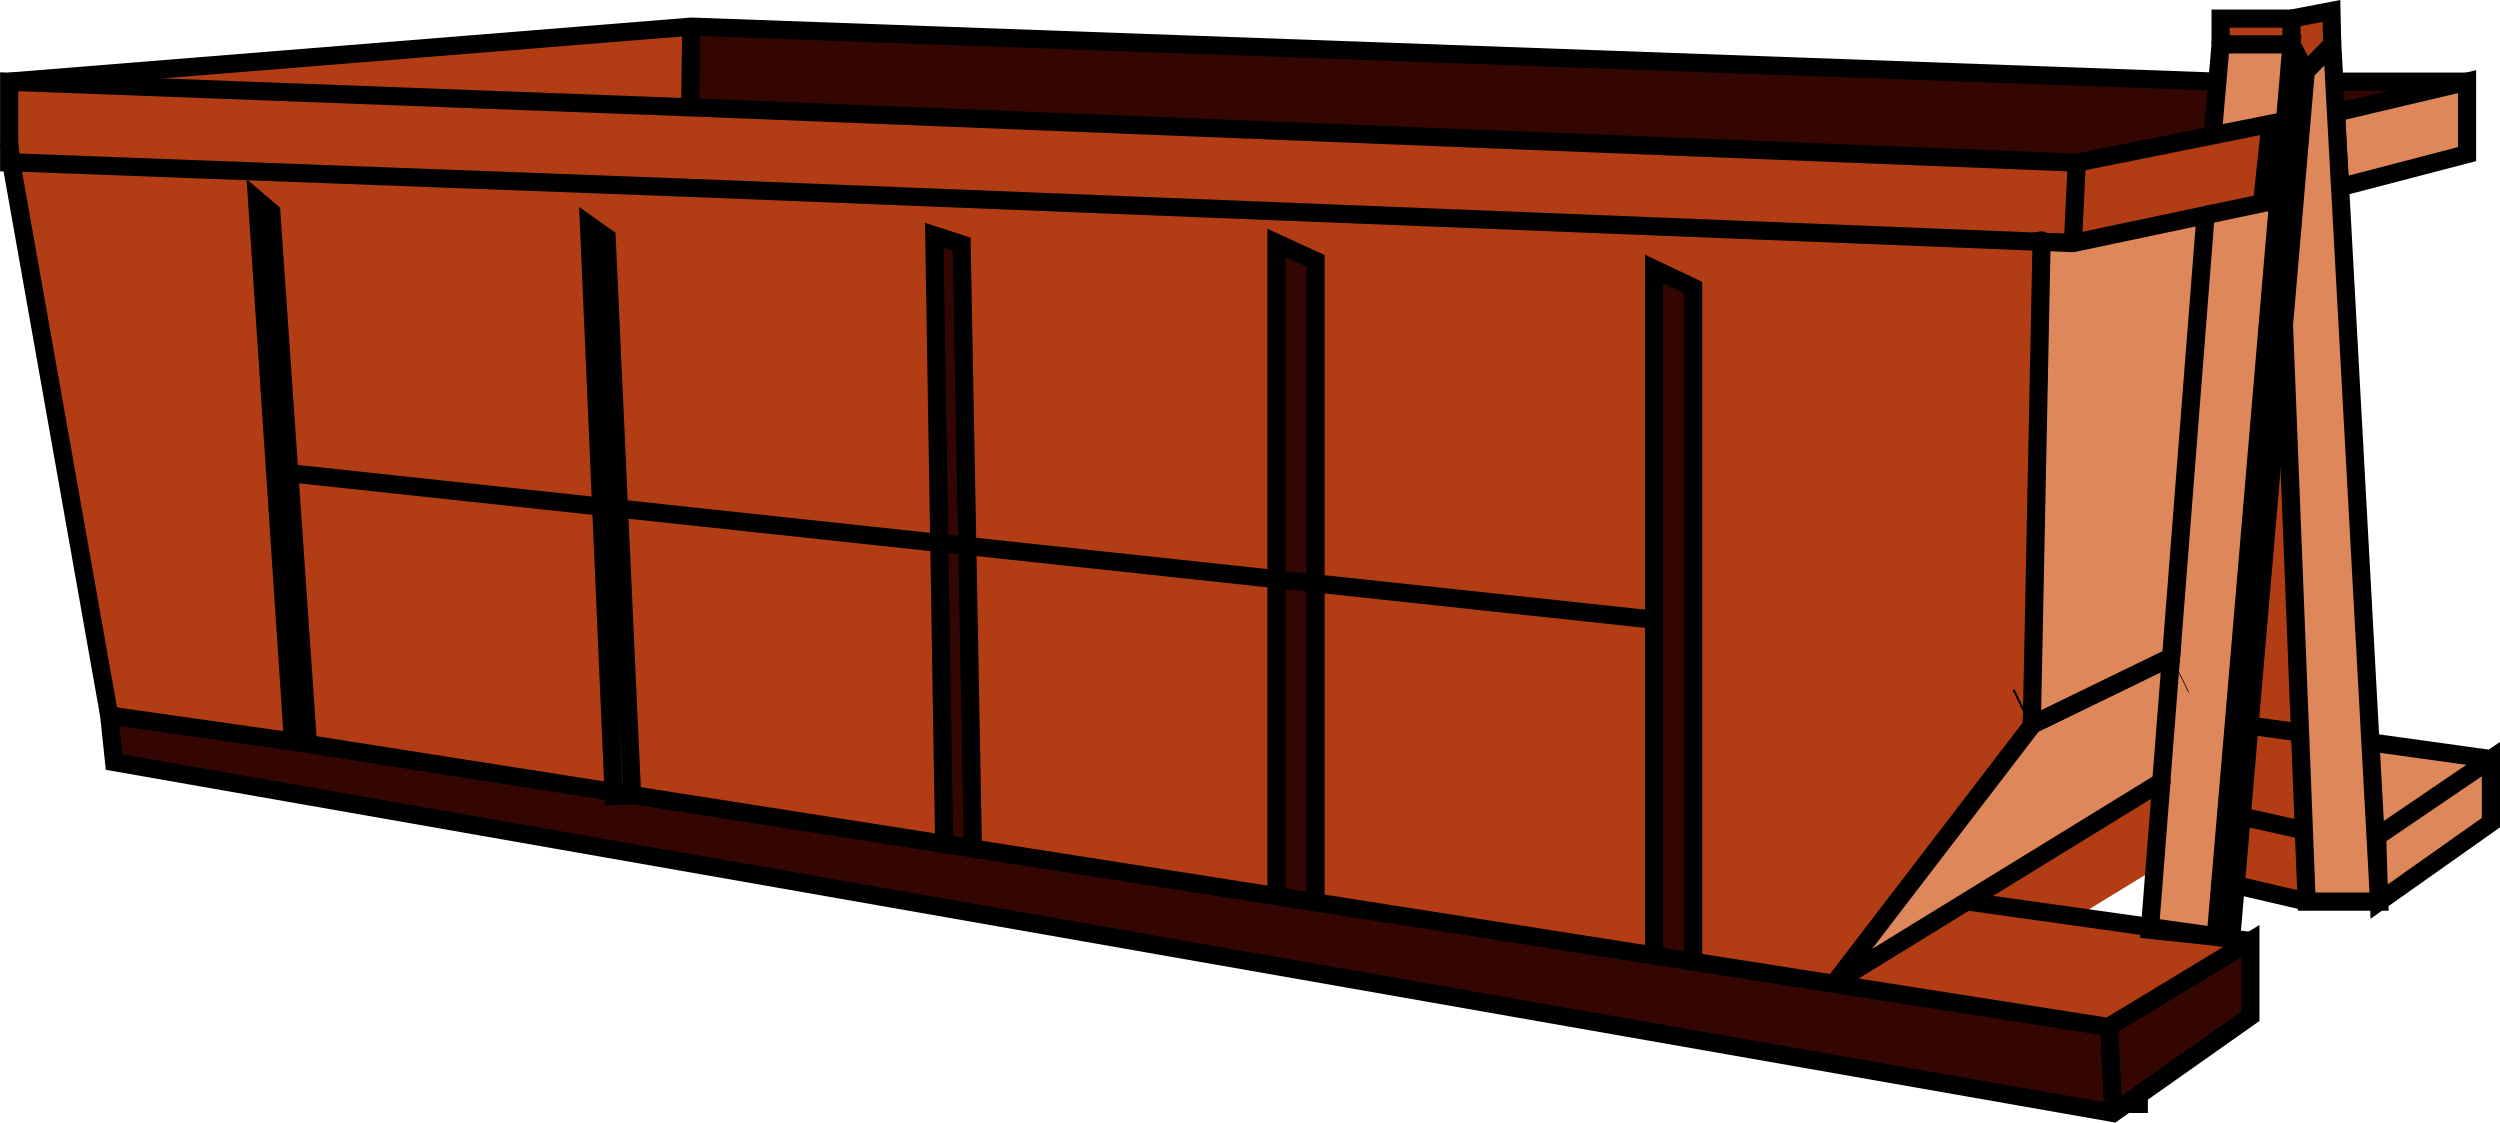 <svg xmlns="http://www.w3.org/2000/svg" width="137.696" height="61.831" viewBox="0 0 137.696 61.831">
  <g id="Group_5672" data-name="Group 5672" transform="translate(-2490.069 -2178.718)">
    <g id="Group_5656" data-name="Group 5656" transform="translate(2490.569 2179.32)">
      <path id="Path_78200" data-name="Path 78200" d="M3222.8,2201.891l-76.306,11.844V2194.4l97.1,3.337Z" transform="translate(-3108.921 -2193.533)" fill="#330601"/>
      <path id="Path_78201" data-name="Path 78201" d="M4546.791,2180.185l-.157,1.974-.086,1.069-.161,2.031-3.6,45.145h-.014l-.833-.147-3.617-.635.236-3.028-.891.545.461-4.863.806-.5.537-6.868,1.9-24.344-.245.052.416-4.394v-.006l.285-3.007.014-.144.355-3.747,2.24.422,1.666.314Z" transform="translate(-4420.398 -2179.32)" fill="#de875a"/>
      <path id="Path_78202" data-name="Path 78202" d="M2613.214,2227.468l-.252,2.936,1.058.149v4.142l-7.555,5.326-.264-.047h0l-109.841-19.282-.271-2.565-5.4-30.469-.115,0v-4.438l37.576-3.03-.063,4.442.063,0,76.306,3.048,7.271-1.459,3.4-.682v.009l-.462,4.365-3.109.656-.245.052-7.063,1.49-1.729-.069-.539,26.6v.05l-10.837,14.135,17.167-10.548.806-.5-.377,4.813-.891.545-3.39,2.074,4.032.565,3.626.509,0-.03,3.812-44.87.185-2.178.174-2.044h-3.906v-1.42h3.906l2.2-.422.04,1.842-1.46,1.5-.05.58-.168,1.962-.982,11.41.885,22.455.211,5.387.155,3.926Z" transform="translate(-2490.572 -2179.32)" fill="#b23c14"/>
      <path id="Path_78203" data-name="Path 78203" d="M4734.971,2251.286l-7,1.827-.226-4.113,7.221-1.706Z" transform="translate(-4599.589 -2243.401)" fill="#de875a"/>
      <path id="Path_78204" data-name="Path 78204" d="M4767.488,2883.452v3.5l-6.159,4.351-.48-8.774Z" transform="translate(-4630.792 -2842.244)" fill="#de875a"/>
      <g id="Group_5655" data-name="Group 5655" transform="translate(0 0)">
        <path id="Path_78205" data-name="Path 78205" d="M2490.569,2305.832l.115,1.089,5.4,30.469" transform="translate(-2490.569 -2298.584)" fill="none" stroke="#000" stroke-width="1"/>
        <line id="Line_29" data-name="Line 29" x1="1.024" y1="0.161" transform="translate(33.294 43.023)" fill="none" stroke="#000" stroke-width="4.346"/>
        <path id="Path_78206" data-name="Path 78206" d="M2604.455,2251.759l-.209,4.43-1.729-.068-20.8-.832-53.564-2.14-37.461-1.411-.115,0v-4.438l37.513,1.413.063,0Z" transform="translate(-2490.572 -2243.401)" fill="none" stroke="#000" stroke-width="1"/>
        <line id="Line_30" data-name="Line 30" y2="4.734" transform="translate(115.628 55.966)" fill="none" stroke="#000" stroke-width="4.346"/>
        <path id="Path_78207" data-name="Path 78207" d="M4485.589,2292.861l3.109-.656.462-4.365v-.009l-3.4.682-7.271,1.46" transform="translate(-4364.608 -2281.615)" fill="none" stroke="#000" stroke-width="1"/>
        <path id="Path_78208" data-name="Path 78208" d="M4734.971,2247.295v3.991l-7,1.827-.226-4.113Z" transform="translate(-4599.589 -2243.401)" fill="none" stroke="#000" stroke-width="1"/>
        <line id="Line_31" data-name="Line 31" x1="0.009" y2="0.006" transform="translate(118.54 42.452)" fill="none" stroke="#000" stroke-linecap="round" stroke-linejoin="round" stroke-width="1"/>
        <line id="Line_32" data-name="Line 32" x1="0.002" y2="0.084" transform="translate(111.944 12.636)" fill="none" stroke="#000" stroke-linecap="round" stroke-linejoin="round" stroke-width="1"/>
        <line id="Line_33" data-name="Line 33" x1="0.103" y2="0.05" transform="translate(111.302 39.316)" fill="none" stroke="#000" stroke-width="4.346"/>
        <line id="Line_34" data-name="Line 34" x1="0.037" y2="0.018" transform="translate(119.077 35.572)" fill="none" stroke="#000" stroke-width="4.346"/>
        <path id="Path_78209" data-name="Path 78209" d="M4552.143,2216.334l.258-2.945.167-1.911h3.906l-.173,2.044-.185,2.178-3.812,44.87,0,.031,0,.032-3.635-.387.013-.154.012-.156.237-3.028.376-4.813" transform="translate(-4430.76 -2209.636)" fill="none" stroke="#000" stroke-width="1"/>
        <path id="Path_78210" data-name="Path 78210" d="M4264.571,2800.583l-.537,6.868-.806.5-17.167,10.548,10.837-14.135v-.05l6.995-3.4Z" transform="translate(-4145.495 -2764.992)" fill="#de875a" stroke="#000" stroke-width="1"/>
        <path id="Path_78211" data-name="Path 78211" d="M4444.829,2375.635l-1.9,24.344-.677.328-6.995,3.4.539-26.6,1.729.068,7.063-1.49Z" transform="translate(-4323.849 -2364.389)" fill="#de875a" stroke="#000" stroke-width="1"/>
        <path id="Path_78212" data-name="Path 78212" d="M4390.314,3037.857l-1.059-.149h-.013l-.836-.117-3.625-.509-4.033-.565-5.939-.832" transform="translate(-4266.866 -2986.625)" fill="none" stroke="#000" stroke-width="1"/>
        <path id="Path_78213" data-name="Path 78213" d="M4682.968,2258.695h-3.99l-.155-3.926-.211-5.387-.885-22.455,1.2-13.953,1.46-1.5.205,3.757.226,4.113,1.671,30.572Z" transform="translate(-4552.43 -2209.636)" fill="#de875a" stroke="#000" stroke-width="1"/>
        <path id="Path_78214" data-name="Path 78214" d="M4773.635,2898.648v3.5l-6.159,4.351-.106-3.592Z" transform="translate(-4636.939 -2857.44)" fill="none" stroke="#000" stroke-width="1"/>
        <line id="Line_35" data-name="Line 35" x1="6.639" y1="0.923" transform="translate(130.058 40.285)" fill="none" stroke="#000" stroke-width="1"/>
        <line id="Line_36" data-name="Line 36" x1="2.733" y1="0.38" transform="translate(123.447 39.366)" fill="none" stroke="#000" stroke-width="1"/>
        <line id="Line_37" data-name="Line 37" x1="3.425" y1="0.766" transform="translate(122.967 44.367)" fill="none" stroke="#000" stroke-width="1"/>
        <line id="Line_38" data-name="Line 38" x1="3.906" y1="0.911" transform="translate(122.641 48.147)" fill="none" stroke="#000" stroke-width="1"/>
        <path id="Path_78215" data-name="Path 78215" d="M2612.106,2197.435l-83.961-3.03-37.576,3.03" transform="translate(-2490.569 -2193.541)" fill="none" stroke="#000" stroke-width="1"/>
        <path id="Path_78216" data-name="Path 78216" d="M3145.375,2198.951v-.1l.063-4.442" transform="translate(-3107.863 -2193.541)" fill="none" stroke="#000" stroke-width="1"/>
        <path id="Path_78217" data-name="Path 78217" d="M4616.835,2188.111v-1.42h3.905v1.42l.783,1.5" transform="translate(-4495.028 -2186.269)" fill="none" stroke="#000" stroke-width="1"/>
        <path id="Path_78218" data-name="Path 78218" d="M4615.874,2481.15l-2.329,27.076-.325,3.78-.253,2.936h-.013l-.839-.085" transform="translate(-4490.578 -2463.859)" fill="none" stroke="#000" stroke-width="1"/>
        <path id="Path_78219" data-name="Path 78219" d="M4685.013,2179.743l2.2-.422.04,1.842" transform="translate(-4559.3 -2179.321)" fill="none" stroke="#000" stroke-width="1"/>
        <path id="Path_78220" data-name="Path 78220" d="M3050.5,2416.612l-1.014.05-.01-.228-1.353-31.229.973.691,1.4,30.7Z" transform="translate(-3016.183 -2373.411)" fill="#aa7500" stroke="#000" stroke-width="1"/>
        <path id="Path_78221" data-name="Path 78221" d="M2730.982,2391.021l-1.986-29.9.784.665,2.011,29.155" transform="translate(-2715.338 -2350.706)" fill="#aa7500" stroke="#000" stroke-width="1"/>
        <path id="Path_78222" data-name="Path 78222" d="M3380.658,2428.657l-.545-33.523,1.506.488.622,33.339" transform="translate(-3329.154 -2382.771)" fill="#330601" stroke="#000" stroke-width="1"/>
        <path id="Path_78223" data-name="Path 78223" d="M3709.123,2438.3v-35.989l2.15.988v35.3" transform="translate(-3639.316 -2389.532)" fill="#330601" stroke="#000" stroke-width="1"/>
        <path id="Path_78224" data-name="Path 78224" d="M4072.179,2465.319v-37.811l2.15,1.019v37.134" transform="translate(-3981.573 -2413.29)" fill="#330601" stroke="#000" stroke-width="1"/>
        <path id="Path_78290" data-name="Path 78290" d="M0,0,75.953,8.157" transform="translate(14.652 25.375)" fill="none" stroke="#000" stroke-width="1"/>
        <path id="Path_78225" data-name="Path 78225" d="M2704.763,2869.133v4.141l-7.555,5.326-.264-.047L2587.1,2859.272l-.271-2.565,10.126,1.443,17.653,2.775.01.228,1.014-.05v-.017l17.188,2.7,1.582.249,16.721,2.627h0l22.948,3.607,22.873,3.595Z" transform="translate(-2581.315 -2817.901)" fill="#330601" stroke="#000" stroke-width="1"/>
      </g>
      <line id="Line_40" data-name="Line 40" x1="7.465" transform="translate(127.916 3.895)" fill="none" stroke="#000" stroke-width="1"/>
    </g>
    <line id="Line_41" data-name="Line 41" x1="0.218" y1="4.713" transform="translate(2606.243 2235.307)" fill="none" stroke="#000" stroke-width="1"/>
  </g>
</svg>
